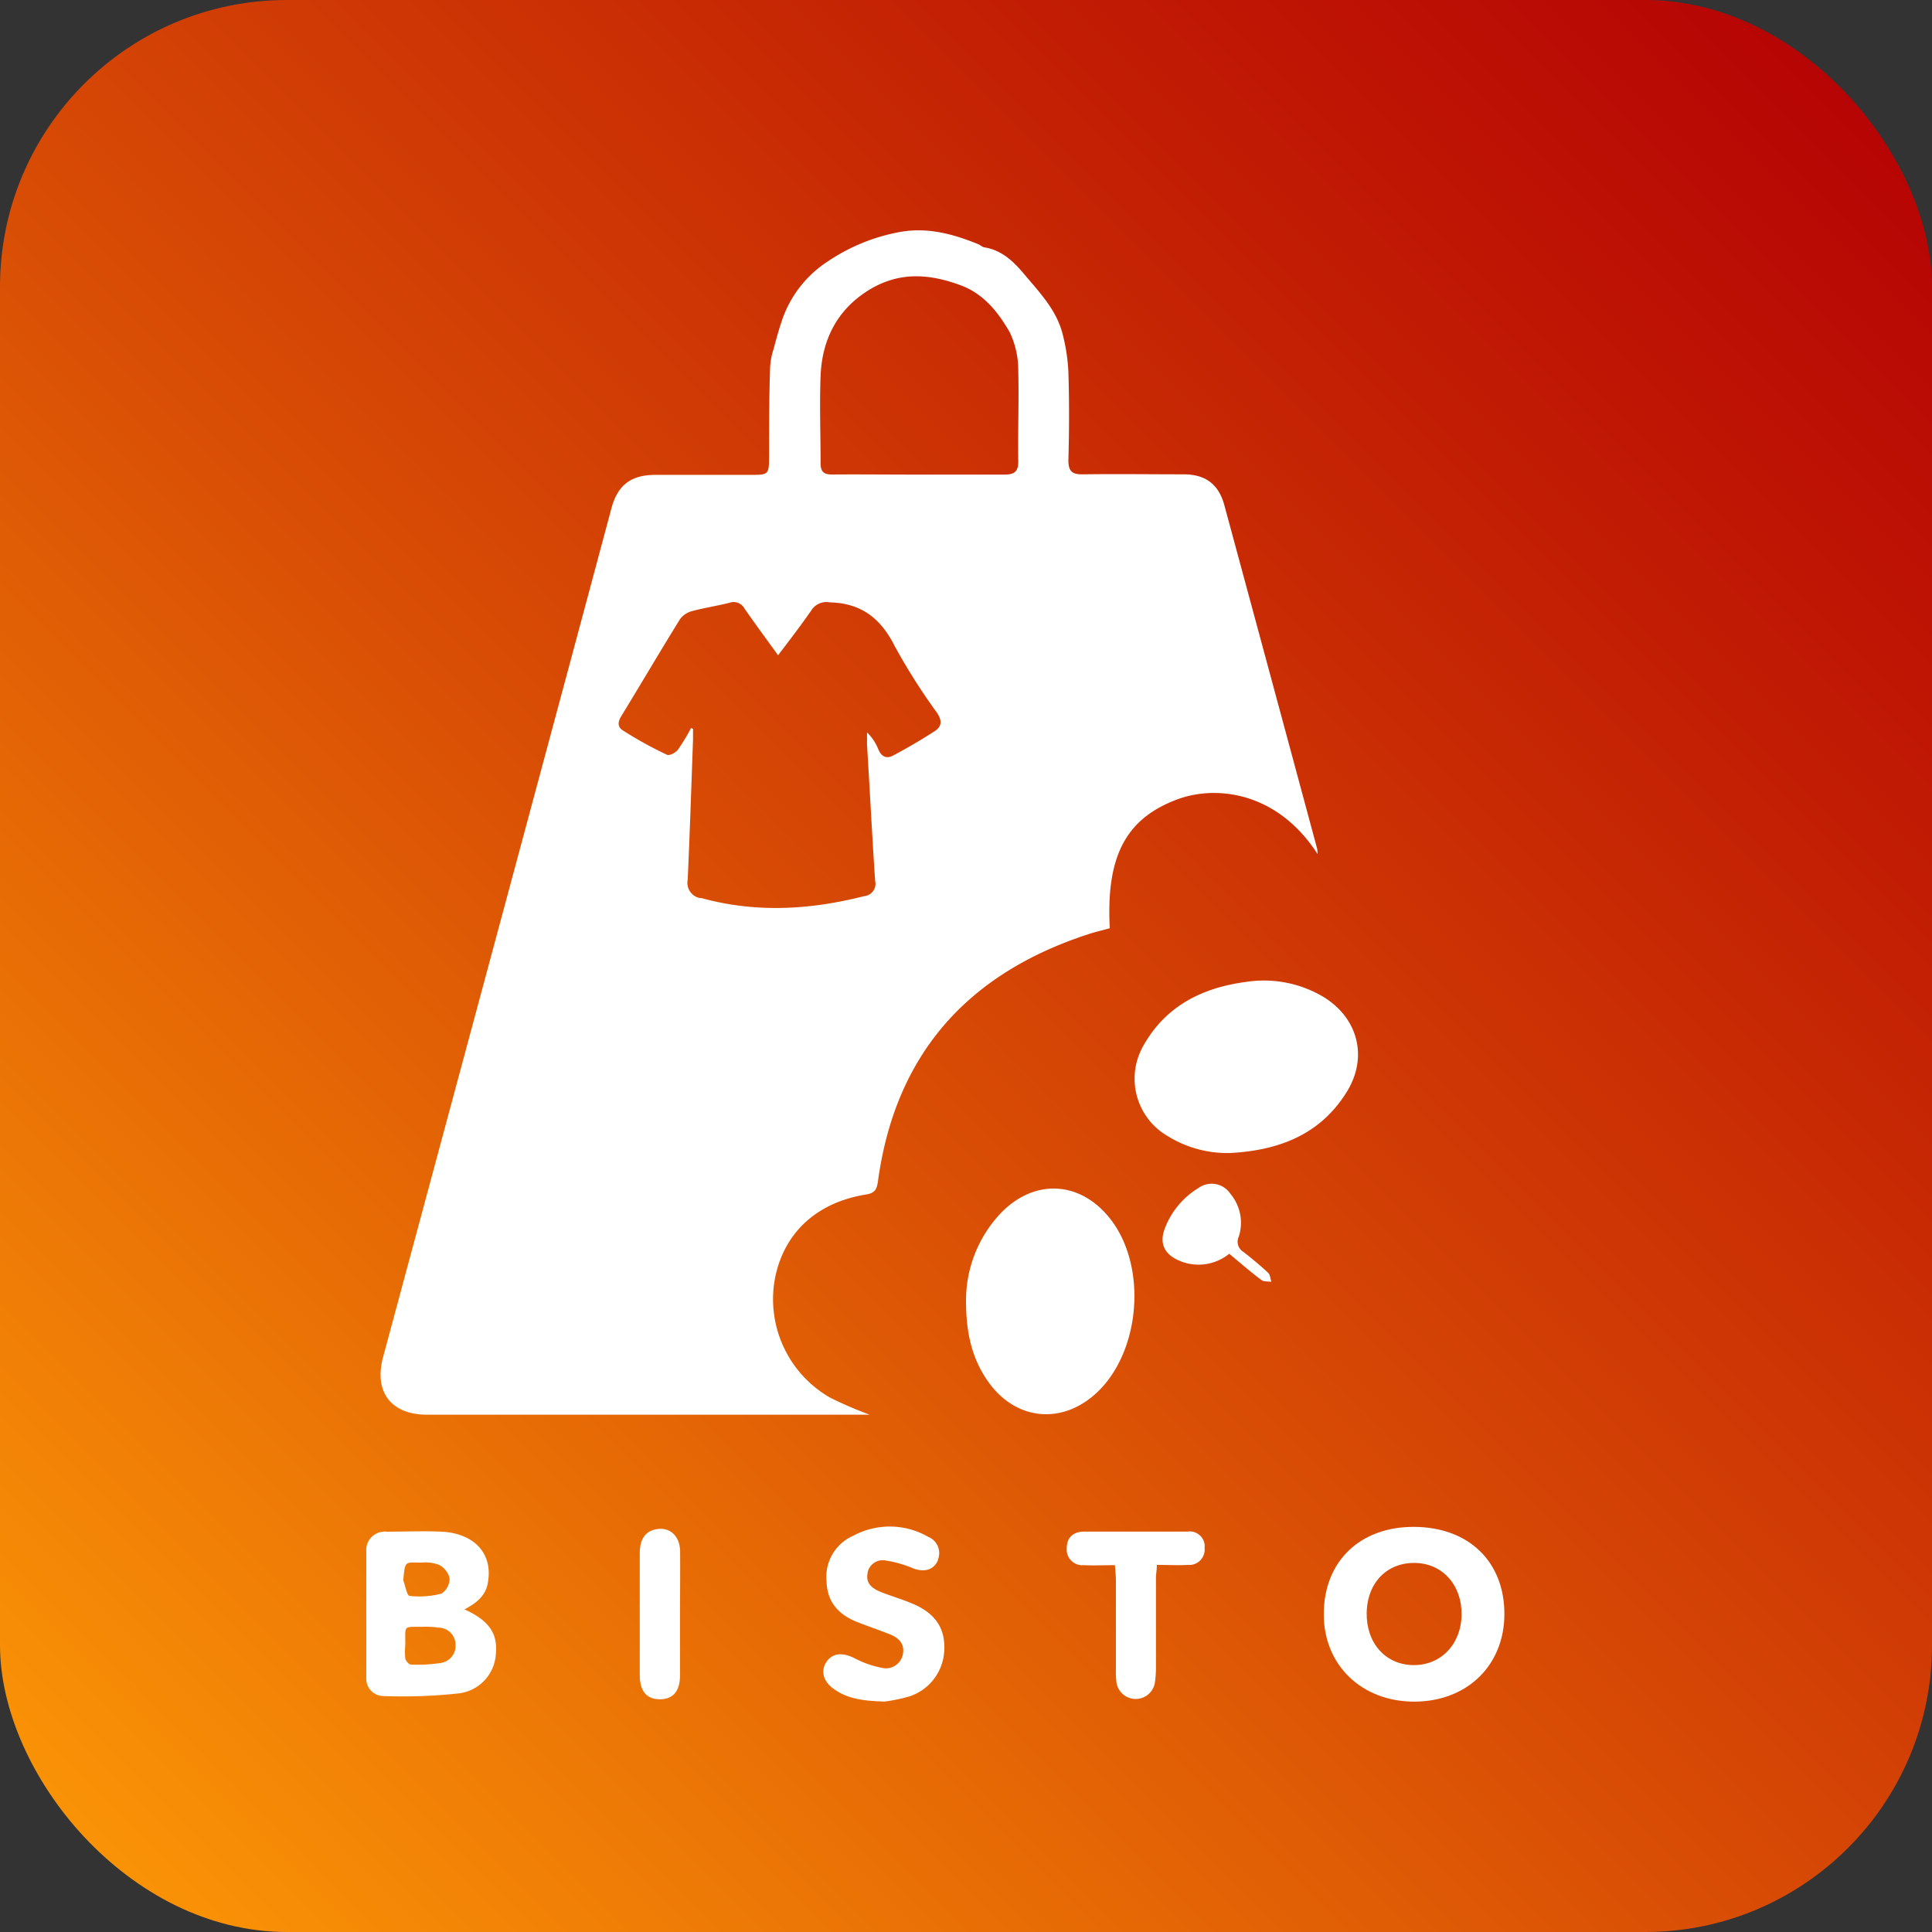 <svg xmlns="http://www.w3.org/2000/svg" xmlns:xlink="http://www.w3.org/1999/xlink" viewBox="0 0 362.3 362.3"><rect x="0" y="0" width="362.3" height="362.3" fill="#333333" stroke="none"/><defs><style>.cls-1{fill:url(#linear-gradient);}.cls-2{fill:#fff;}</style><linearGradient id="linear-gradient" x1="15.75" y1="56.65" x2="346.55" y2="387.44" gradientTransform="matrix(1, 0, 0, -1, 0, 403.19)" gradientUnits="userSpaceOnUse"><stop offset="0" stop-color="#fa9306"/><stop offset="0.44" stop-color="#d94e05"/><stop offset="0.82" stop-color="#c01904"/><stop offset="1" stop-color="#b60404"/></linearGradient></defs><g id="Layer_2" data-name="Layer 2"><g id="Layer_1-2" data-name="Layer 1"><rect class="cls-1" width="362.3" height="362.3" rx="53.79"/><g id="Layer_2-2" data-name="Layer 2"><g id="Layer_1-2-2" data-name="Layer 1-2"><path class="cls-2" d="M247.08,160.16c-7.63-11.81-19.15-12.93-26.32-10.25-9.63,3.61-13.36,10.63-12.65,24.16-1.32.37-2.73.69-4.09,1.14-22.49,7.35-36.07,22.38-39.36,46.16-.19,1.4-.4,2.33-2.19,2.62-9.43,1.49-15.6,7.33-17.19,16a21.28,21.28,0,0,0,10.4,22.11,73.32,73.32,0,0,0,7.4,3.19h-83c-6.7,0-10-4.22-8.25-10.77q14.93-55.37,29.83-110.79,6.52-24.21,13-48.41c1.15-4.3,3.61-6.24,8.15-6.27h17.85c3.53,0,3.54,0,3.57-3.62,0-5.46,0-10.92.18-16.38a13.07,13.07,0,0,1,.58-3.34c.59-2.17,1.17-4.36,1.95-6.47A21.35,21.35,0,0,1,155.26,49,35.67,35.67,0,0,1,168,43.65c5.51-1.2,10.51.13,15.46,2.15.38.16.72.51,1.11.58,3.25.52,5.44,2.59,7.42,4.95,2.92,3.48,6.17,6.8,7.3,11.4a34.73,34.73,0,0,1,1.06,7c.17,5.53.16,11.07,0,16.59,0,2.08.73,2.66,2.69,2.63,6.29-.09,12.65,0,18.9,0,4.11,0,6.58,1.83,7.66,5.8Q238.33,127,247,159.16A8.27,8.27,0,0,1,247.08,160.16Zm-117.5-23.62.38.13v2.08c-.32,8.74-.6,17.47-1,26.21a2.92,2.92,0,0,0,2.28,3.45l.29,0c10.2,2.81,20.34,2.23,30.47-.35a2.34,2.34,0,0,0,2.17-2.49,3.12,3.12,0,0,0-.06-.41c-.57-8.51-1-17-1.52-25.55v-2.26a8.94,8.94,0,0,1,2.09,3.1c.57,1.41,1.51,1.92,2.81,1.23q4-2.13,7.72-4.52c1.41-.89,1.5-2,.49-3.51a114.3,114.3,0,0,1-7.87-12.4c-2.61-5.22-6.25-8.15-12.23-8.29a3.33,3.33,0,0,0-3.45,1.49c-1.94,2.81-4,5.48-6.24,8.43-2.24-3.09-4.3-5.9-6.29-8.75a2.32,2.32,0,0,0-2.81-1.1c-2.3.59-4.66.93-6.95,1.55a4.09,4.09,0,0,0-2.32,1.5c-3.76,6.07-7.37,12.22-11.07,18.27-.67,1.1-.66,2.06.44,2.69a73.79,73.79,0,0,0,8.17,4.5c.45.22,1.64-.38,2.08-1A35.88,35.88,0,0,0,129.58,136.54ZM172.17,89h16.15c1.81,0,2.65-.48,2.63-2.46-.09-5.62.14-11.33,0-17a16.5,16.5,0,0,0-1.62-7.27c-2.15-3.72-4.85-7.18-9.21-8.78-6-2.22-11.72-2.59-17.47,1.08s-8.5,9.24-8.77,15.91c-.21,5.45,0,10.91,0,16.36,0,1.69.66,2.17,2.25,2.14C161.47,88.94,166.79,89,172.17,89Z"/><path class="cls-2" d="M181.15,243.84A23.85,23.85,0,0,1,187.21,228c6.45-7.2,15.61-6.73,21.32,1,6.61,9,5.23,24.54-2.81,32.12-6.68,6.27-15.6,5.21-20.69-2.43C182.22,254.51,181.15,249.88,181.15,243.84Z"/><path class="cls-2" d="M230.68,216.22a21.24,21.24,0,0,1-11.62-3.12,12.44,12.44,0,0,1-4.65-17l.22-.38c4.22-7.23,11-10.52,19-11.58a21.82,21.82,0,0,1,14.18,2.59c6.77,3.89,8.85,11.38,4.76,18C247.56,212.85,239.7,215.74,230.68,216.22Z"/><path class="cls-2" d="M282.11,302.67c0,9.63-7,16.41-16.87,16.43s-17-6.83-17-16.38c0-9.93,6.8-16.46,17-16.39S282.12,292.86,282.11,302.67Zm-25.82-.16c-.07,5.62,3.54,9.68,8.74,9.74s9-3.94,9.05-9.48-3.57-9.62-8.78-9.68S256.36,296.81,256.29,302.51Z"/><path class="cls-2" d="M87.11,301.8c4.52,2.06,6.18,4.44,5.89,8.11a7.91,7.91,0,0,1-7.13,7.66,97,97,0,0,1-14.05.48,3.23,3.23,0,0,1-3.13-3.34,2.46,2.46,0,0,1,0-.26V291a3.46,3.46,0,0,1,3.14-3.77,2.89,2.89,0,0,1,.72,0c3.43,0,6.86-.16,10.29,0,6.13.32,9.55,4.13,8.68,9.34C91.2,299.13,89.45,300.57,87.11,301.8ZM76,308.52a13.05,13.05,0,0,0,0,2.5c.1.45.69,1.13,1.07,1.13a28.07,28.07,0,0,0,5.42-.28,3.25,3.25,0,0,0,2.93-3.52,3.2,3.2,0,0,0-3.09-3.12,17.94,17.94,0,0,0-2.93-.17c-3.92.07-3.36-.45-3.4,3.5Zm-.37-12.14c.38,1,.68,2.81,1.16,2.89a16.2,16.2,0,0,0,6-.43A3.36,3.36,0,0,0,84.31,296a3.8,3.8,0,0,0-1.94-2.53,7.15,7.15,0,0,0-3.27-.44c-3.18,0-3.14-.49-3.48,3.36Z"/><path class="cls-2" d="M165.87,319.09c-4-.13-6.94-.51-9.5-2.36-2-1.41-2.51-3.37-1.4-5.06s3-1.84,5.2-.75a18.56,18.56,0,0,0,5.25,1.85,3.22,3.22,0,0,0,3.86-2.42,2,2,0,0,0,.05-.24c.32-1.95-.87-3-2.47-3.64-2-.8-4.07-1.49-6.09-2.29-3.4-1.34-5.62-3.64-5.76-7.48a8.43,8.43,0,0,1,5-8.71,14.45,14.45,0,0,1,14.06.21,3.29,3.29,0,0,1,1.81,4.3,1,1,0,0,1,0,.1c-.77,1.8-2.52,2.29-4.6,1.52a21.93,21.93,0,0,0-5.16-1.48,2.9,2.9,0,0,0-3.42,2.25.5.5,0,0,1,0,.12c-.38,1.92.83,2.82,2.35,3.48,2,.8,4.1,1.4,6.1,2.25,4.12,1.74,6,4.45,5.93,8.25a9.49,9.49,0,0,1-6.51,9.12A31.5,31.5,0,0,1,165.87,319.09Z"/><path class="cls-2" d="M209.08,293.51c-2.22,0-4.05.09-5.86,0a2.93,2.93,0,0,1-3.18-2.65,3.84,3.84,0,0,1,0-.48c0-2,1.11-3.15,3.35-3.17H222.7a2.82,2.82,0,0,1,3.19,2.38,3.18,3.18,0,0,1,0,.69,2.89,2.89,0,0,1-2.57,3.18,3.15,3.15,0,0,1-.53,0c-1.87.11-3.76,0-5.85,0,0,1-.17,1.7-.17,2.43v16.6a20.41,20.41,0,0,1-.21,3.13,3.65,3.65,0,0,1-7.21-.22,17.85,17.85,0,0,1-.09-2.31V296.31C209.26,295.46,209.15,294.58,209.08,293.51Z"/><path class="cls-2" d="M127.52,302.84v11.33c0,3-1.33,4.5-3.8,4.49s-3.74-1.52-3.75-4.54V291.25c0-2.52,1-4,2.81-4.42,2.63-.64,4.69,1,4.76,4.05C127.57,294.87,127.52,298.85,127.52,302.84Z"/><path class="cls-2" d="M230.51,235.11a9.11,9.11,0,0,1-9.5,1.24c-2.71-1.2-3.63-3.25-2.57-6a15.18,15.18,0,0,1,6.34-7.59,4.2,4.2,0,0,1,5.87,1l.09.12a8.42,8.42,0,0,1,1.54,8.08,2.21,2.21,0,0,0,.9,2.81c1.6,1.24,3.16,2.55,4.64,3.92.38.37.41,1.11.59,1.68-.62-.09-1.41,0-1.83-.31C234.56,238.56,232.59,236.84,230.51,235.11Z"/></g></g></g></g></svg>